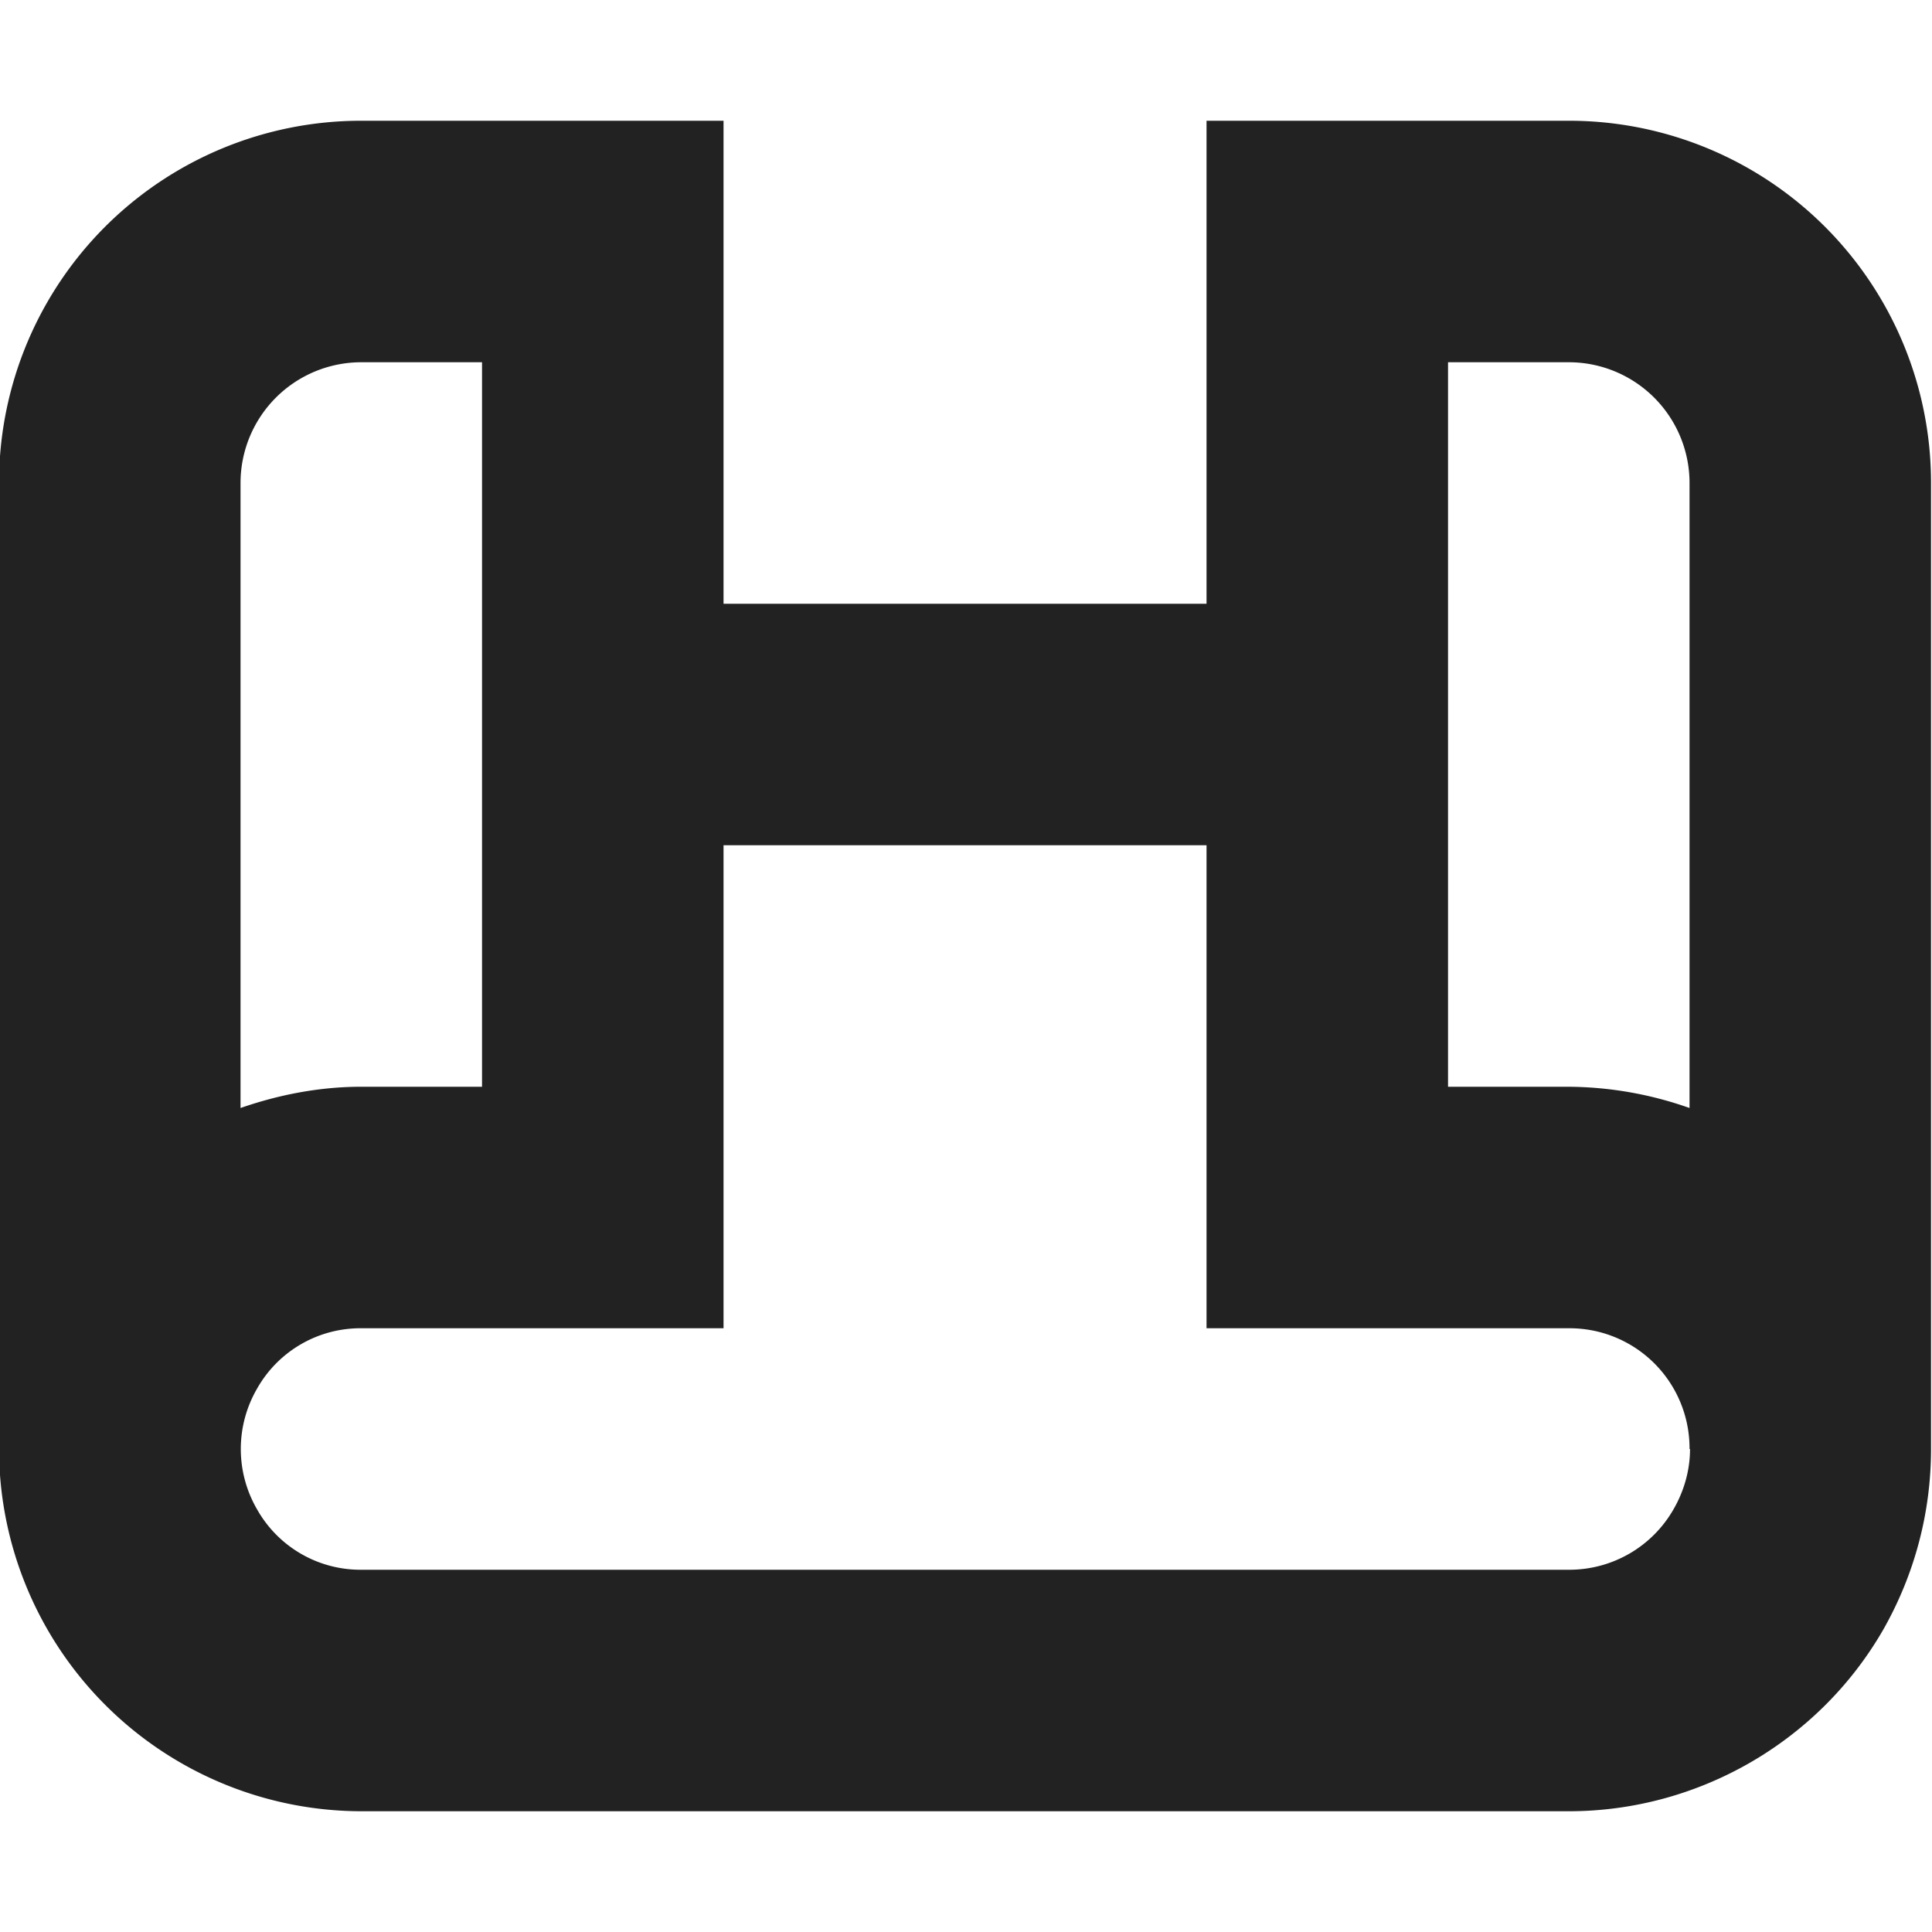 <svg xmlns="http://www.w3.org/2000/svg" width="16" height="16"><path fill="#222" d="M2.992 1a2.998 2.998 0 0 0-3 3v8a3.005 3.005 0 0 0 3 3h10c1.07 0 2.067-.574 2.602-1.5.265-.465.398-.98.398-1.5V4a2.998 2.998 0 0 0-3-3h-3v4h-4V1zm0 2h1v6h-1c-.347 0-.683.066-1 .176V4a1 1 0 0 1 1-1zm9 0h1a1 1 0 0 1 1 1v5.176a3.058 3.058 0 0 0-1-.176h-1zm-6 4h4v4h3a.994.994 0 0 1 1 .984V12h.004c0 .172-.047.344-.137.5a.994.994 0 0 1-.867.5h-10a.983.983 0 0 1-.863-.5.995.995 0 0 1 0-1 .983.983 0 0 1 .863-.5h3zm0 0"/></svg>